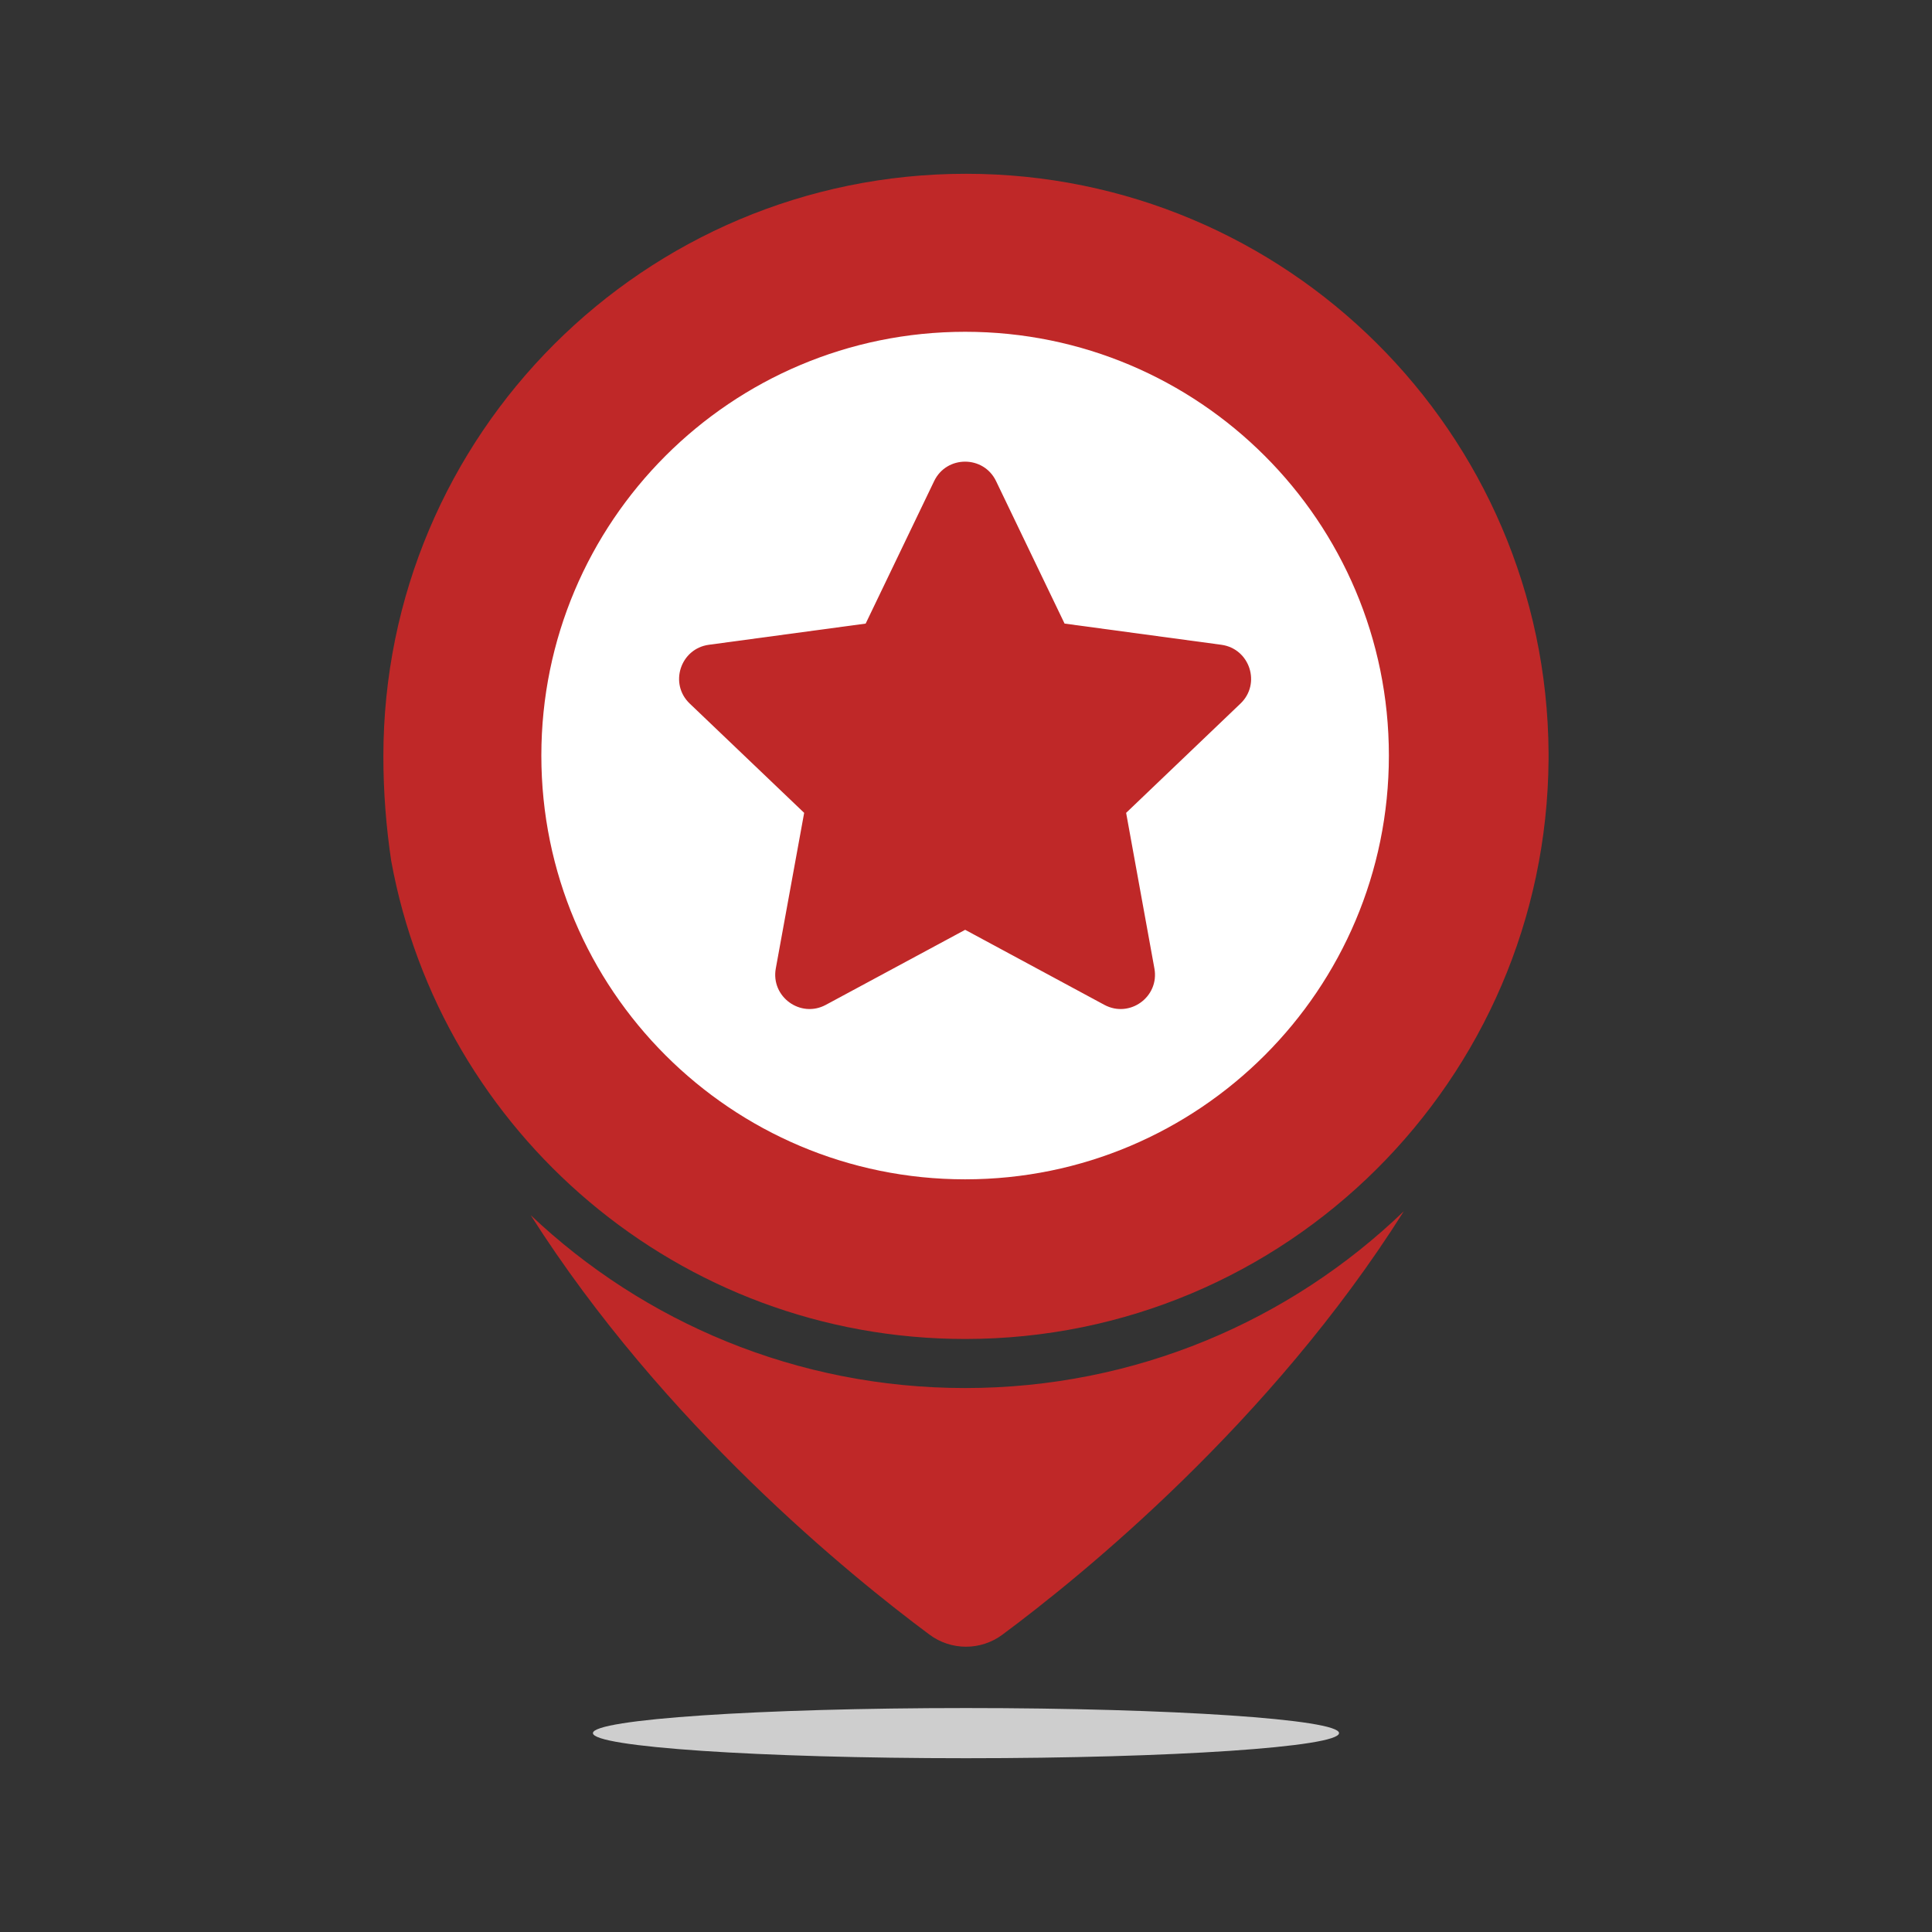 <svg width="60" height="60" viewBox="0 0 60 60" fill="none" xmlns="http://www.w3.org/2000/svg">
<rect x="0" y="0" width="60" height="60" fill="#333333" stroke="none"/>
<path class="icon__color-element" d="M48.092 23.465C48.092 23.506 48.092 23.546 48.092 23.588C48.023 33.537 39.937 41.583 29.974 41.583C21.084 41.583 13.69 35.179 12.149 26.733C11.991 25.675 11.906 24.592 11.906 23.49C11.906 13.497 20.006 5.397 29.999 5.397C39.951 5.397 48.029 13.435 48.092 23.373C48.092 23.404 48.092 23.435 48.092 23.465Z" fill="#BF2828"/>
<path d="M43.133 23.465C43.133 30.734 37.242 36.625 29.974 36.625C22.703 36.625 16.812 30.734 16.812 23.465C16.812 16.195 22.703 10.304 29.974 10.304C37.242 10.304 43.133 16.195 43.133 23.465Z" fill="white"/>
<path class="icon__color-element" d="M43.598 37.615C39.45 44.193 33.575 48.952 31.131 50.766C30.46 51.265 29.539 51.265 28.868 50.766C26.441 48.963 20.623 44.253 16.48 37.737C19.999 41.067 24.747 43.107 29.975 43.107C35.263 43.107 40.066 41.016 43.598 37.615Z" fill="#BF2828"/>
<path class="icon__color-element" d="M30.933 14.94L33.061 19.366L37.929 20.024C38.815 20.144 39.17 21.235 38.523 21.851L34.973 25.244L35.851 30.076C36.012 30.957 35.084 31.631 34.296 31.206L29.974 28.876L25.648 31.206C24.863 31.631 23.933 30.957 24.093 30.076L24.974 25.244L21.421 21.851C20.774 21.235 21.129 20.144 22.015 20.024L26.884 19.366L29.011 14.94C29.398 14.136 30.546 14.136 30.933 14.94Z" fill="#BF2828"/>
<path d="M41.585 53.823C41.585 54.254 36.398 54.603 30 54.603C23.601 54.603 18.414 54.254 18.414 53.823C18.414 53.395 23.601 53.045 30 53.045C36.398 53.045 41.585 53.395 41.585 53.823Z" fill="#CECECE"/>
</svg>
